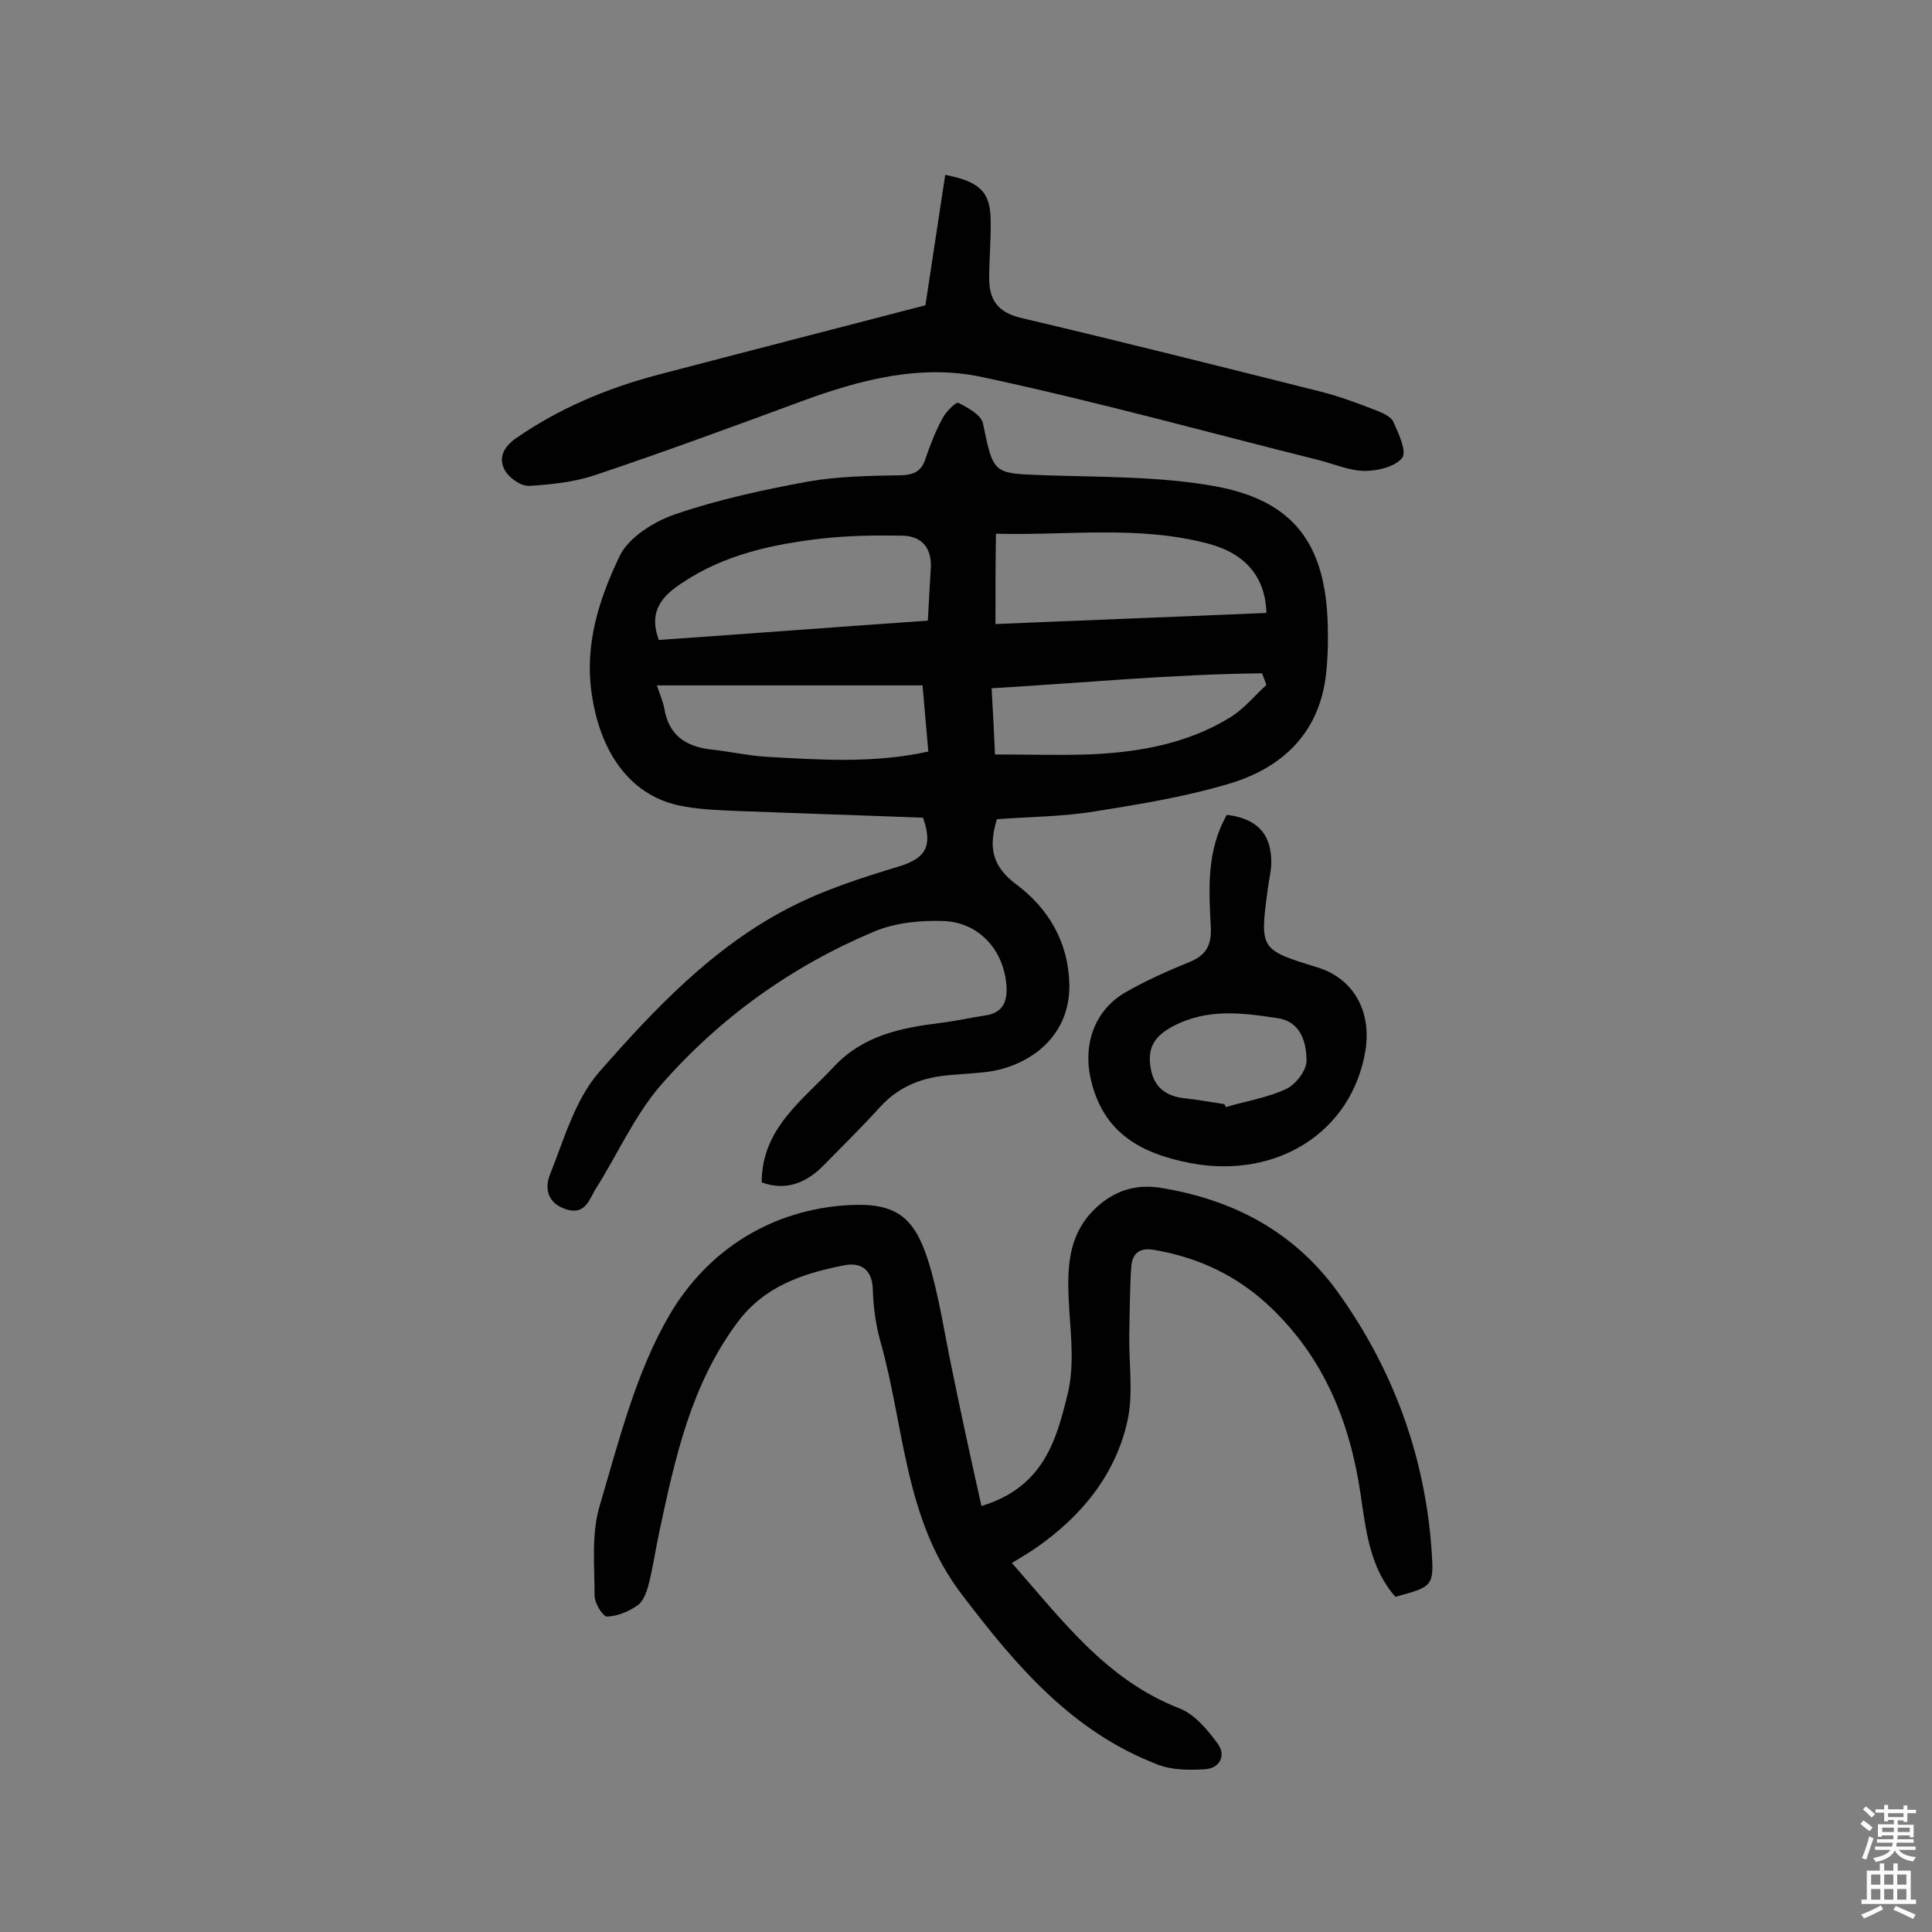 <svg enable-background="new 0 0 400 400" viewBox="0 0 400 400" xmlns="http://www.w3.org/2000/svg"><rect x="0" y="0" width="400" height="400" fill="#808080" stroke="none"/><g fill="#010102"><path d="m191.1 169.3c-12.8-.5-25.7-.9-38.7-1.4-4-.2-8.1-.3-12.1-1.2-10.1-2.3-16.1-11.2-17.8-23.1-1.5-10.4 1.6-19.7 5.8-28.5 1.9-3.9 7.2-7.2 11.7-8.7 8.8-3 18.1-5 27.3-6.7 6.3-1.1 12.9-1.2 19.3-1.3 2.7-.1 4.2-.9 5-3.4 1-2.9 2.1-5.8 3.6-8.5.7-1.3 2.7-3.3 3.2-3.1 2 1 4.7 2.5 5.1 4.2 2.2 10.7 2.1 10.4 12.9 10.8 11.8.4 23.8.2 35.3 2.3 16.3 3 22.8 12.1 23.2 28.8.1 3.7 0 7.5-.5 11.2-1.7 11.4-9.1 18.2-19.4 21.4-9.2 2.8-18.9 4.4-28.4 5.9-6.7 1.1-13.5 1.1-20.2 1.6-1.7 5.6-1.2 9.6 4 13.5 6.6 4.9 10.8 11.9 11 20.7.2 11.6-9.4 17.4-17.7 18.2-2.7.3-5.5.4-8.2.7-5.2.6-9.6 2.5-13.2 6.4-3.8 4.2-7.9 8.2-11.9 12.3-3.6 3.6-7.8 5.2-12.7 3.4 0-11.2 8.5-17 15-24 6-6.4 13.8-8 21.9-9 3.2-.4 6.4-1.1 9.6-1.6s4.3-2.6 4.2-5.6c-.3-7.5-5.4-13.5-12.8-13.9-4.9-.2-10.2.3-14.7 2.2-17.1 7.2-32 17.9-44.2 31.9-5.4 6.3-8.9 14.3-13.4 21.4-1.3 2.1-2.1 5.4-6 4.2-4-1.2-4.6-4.5-3.4-7.3 2.9-7.3 5.2-15.5 10.2-21.2 11.4-13 23.5-25.8 39.2-33.9 7.3-3.8 15.2-6.3 23.1-8.7 4.9-1.6 6.9-3.8 4.7-10zm-54.7-36.8c18.5-1.3 37-2.7 55.7-4 .2-3.9.4-7.3.6-10.7.3-4.4-1.9-6.9-6.1-6.9-5.5-.1-11 0-16.5.6-10.2 1.2-20.1 3.3-28.9 9.2-4.1 2.7-7 5.8-4.8 11.8zm69.7-3.3c18.9-.8 37.5-1.5 56.1-2.3-.2-7.2-4.1-12.2-11.9-14.3-14.5-3.9-29.2-1.7-44.1-2.1-.1 6.3-.1 12-.1 18.7zm-70.1 12.7c.6 1.8 1.2 3.2 1.5 4.6.9 5.7 4.4 8.1 9.9 8.7 3.8.4 7.7 1.3 11.5 1.5 10.9.6 21.9 1.4 33.3-1.1-.4-4.7-.8-9.1-1.2-13.7-18.4 0-36.4 0-55 0zm126.2-.1c-.3-.8-.6-1.6-.9-2.4-18.7.2-37.3 2-56 3.1.3 5 .5 9.2.7 13.7 6.6 0 12.9.2 19.2 0 10.5-.4 20.7-2.2 29.7-7.8 2.8-1.8 4.9-4.4 7.3-6.6z"/><path d="m203.2 311.8c12.9-3.9 15.5-13.7 17.8-23 1.4-5.5.8-11.6.4-17.3-.5-8.3-.8-16.3 6.5-22.3 3.6-2.9 7.6-4 12.2-3.3 15.1 2.4 27.7 9 36.8 21.5 11.5 16 18.1 33.9 19.5 53.6.5 7.4.3 7.5-7.5 9.6-5.3-6-6.1-13.8-7.2-21.2-2.2-14.9-7.5-28.1-18.6-38.7-6.8-6.5-14.8-10.3-24-11.9-3.2-.6-4.7.7-4.9 3.6-.3 4.7-.3 9.3-.4 14-.1 6 .9 12.2-.4 17.9-2.5 11.1-9.5 19.6-18.8 26.1-1.4 1-3 1.9-5.1 3.2 10.4 11.8 19.5 24.2 34.7 30.1 3.1 1.2 5.8 4.4 7.9 7.3 1.8 2.4.5 5.1-2.6 5.3-3.3.2-6.9.2-9.9-1-17.7-6.8-29.3-20.5-40.4-35.1-12-15.6-11.9-34.7-16.9-52.4-1-3.5-1.5-7.3-1.6-11-.2-4.3-2.8-5.5-6.1-4.8-8.5 1.7-16.4 4.3-22 11.9-9.5 12.8-12.8 27.8-16 42.8-.8 3.6-1.3 7.3-2.2 10.9-.4 1.7-1.1 3.8-2.3 4.7-1.8 1.3-4.2 2.3-6.4 2.4-.9 0-2.6-2.8-2.6-4.3 0-6.3-.7-12.9 1.1-18.8 4-13.5 7.5-27.6 14.5-39.5 7.8-13.2 20.9-21.7 37.1-22.6 9.5-.5 13.4 2.3 16.3 11.3 2.3 7.3 3.4 15.1 5 22.7 1.9 9.3 3.9 18.5 6.1 28.3z"/><path d="m191.6 63.2c1.3-8.6 2.7-17.8 4.1-27 7.2 1.4 9.3 3.6 9.4 9.2.1 4.1-.3 8.1-.3 12.2 0 4.3 1.6 7 6.5 8.2 20.8 4.9 41.5 10.1 62.2 15.3 3.9 1 7.7 2.4 11.5 3.9 1.3.5 3.1 1.3 3.5 2.4 1.1 2.4 2.8 6.1 1.8 7.4-1.4 1.8-5 2.7-7.7 2.7-3.1 0-6.3-1.4-9.4-2.2-23.2-5.8-46.3-12.2-69.7-17.2-12.8-2.8-25.4.5-37.6 5-14.1 5.2-28.2 10.4-42.5 15.2-4.4 1.5-9.1 2-13.8 2.3-1.7.1-4.1-1.6-5-3.1-1.4-2.4-.6-4.7 2-6.6 9-6.3 19-10.5 29.6-13.3 18.3-4.8 36.6-9.5 55.4-14.4z"/><path d="m254 168.7c6.5.8 9.4 4.2 9.2 10.4-.1 1.6-.5 3.2-.7 4.8-1.7 12.7-1.7 12.7 10.3 16.4 7.4 2.3 11.2 9 9.9 17.2-2.8 17-18.5 26.7-36.3 23.3-10.2-2-17.9-6.2-20.5-17.1-1.8-7.4.7-14.6 7.2-18.3 4.2-2.4 8.7-4.4 13.1-6.2 3.3-1.3 4.6-3.3 4.5-6.9-.4-8-1-16 3.3-23.6zm-.5 59.9c.1.2.2.4.3.6 4.1-1.2 8.5-1.9 12.4-3.7 2-.9 4.3-3.8 4.3-5.9 0-3.8-1.2-8.1-6-8.8-7.3-1.1-14.5-2.1-21.7 1.7-3.9 2.1-5.2 4.5-4.6 8.4.6 4.2 3.2 6.1 7.2 6.5 2.7.3 5.4.8 8.1 1.2z"/></g><path d="m385.2 377.6.6-.7c.6.4 1.3.9 1.9 1.5l-.6.7c-.8-.5-1.4-1-1.9-1.5zm.3 7.1c.6-1.4 1.1-2.9 1.5-4.5.3.1.6.3.9.4-.5 1.4-1 2.9-1.5 4.4zm.2-10.1.6-.6c.7.5 1.3 1.1 1.9 1.6l-.7.7c-.6-.6-1.2-1.2-1.8-1.7zm8.4-.8h.8v.9h1.8v.7h-1.8v1.8h-.8v-.3h-1.2v.9h3.3v2.6h-.8v-.4h-2.5c0 .3 0 .6-.1.8h3.4v.7h-3.5c0 .3-.1.6-.1.8h4v.7h-3.5c.7.9 1.9 1.3 3.6 1.5-.2.2-.4.5-.6.9-1.9-.3-3.2-1.1-3.8-2.3-.5 1.1-1.8 2-3.9 2.4-.2-.3-.4-.5-.6-.8 1.9-.4 3.1-.9 3.6-1.7h-3.2v-.7h3.5c.1-.2.1-.5.2-.8h-3.3v-.7h3.4c0-.2 0-.5 0-.8h-2.4v.3h-.8v-2.6h3.3v-.9h-1.2v.3h-.8v-1.8h-1.8v-.7h1.8v-.9h.8v.9h3.2zm-4.4 5.5h2.4c0-.3 0-.6 0-.9h-2.4zm1.2-3.1h3.2v-.8h-3.2zm4.4 2.2h-2.4v.9h2.5v-.9z" fill="#fcfbfa"/><path d="m389.2 385.8h.9v1.5h1.9v-1.5h.9v1.5h2.7v6h1.1v.9h-11.3v-.9h1.1v-6h2.7zm.2 8.7.5.8c-1.2.6-2.5 1.3-4 1.9-.2-.3-.3-.6-.6-.8 1.6-.6 3-1.3 4.1-1.9zm-2-4.3h1.9v-2.1h-1.9zm0 3.1h1.9v-2.2h-1.9zm2.7-3.1h1.9v-2.1h-1.9zm0 3.1h1.9v-2.2h-1.9zm2.4 1.3c1.4.6 2.7 1.2 4.1 1.8l-.5.9c-1.5-.7-2.8-1.4-4.1-1.9zm2.2-6.5h-1.9v2.1h1.9zm-1.9 5.2h1.9v-2.2h-1.9z" fill="#fcfbfa"/></svg>